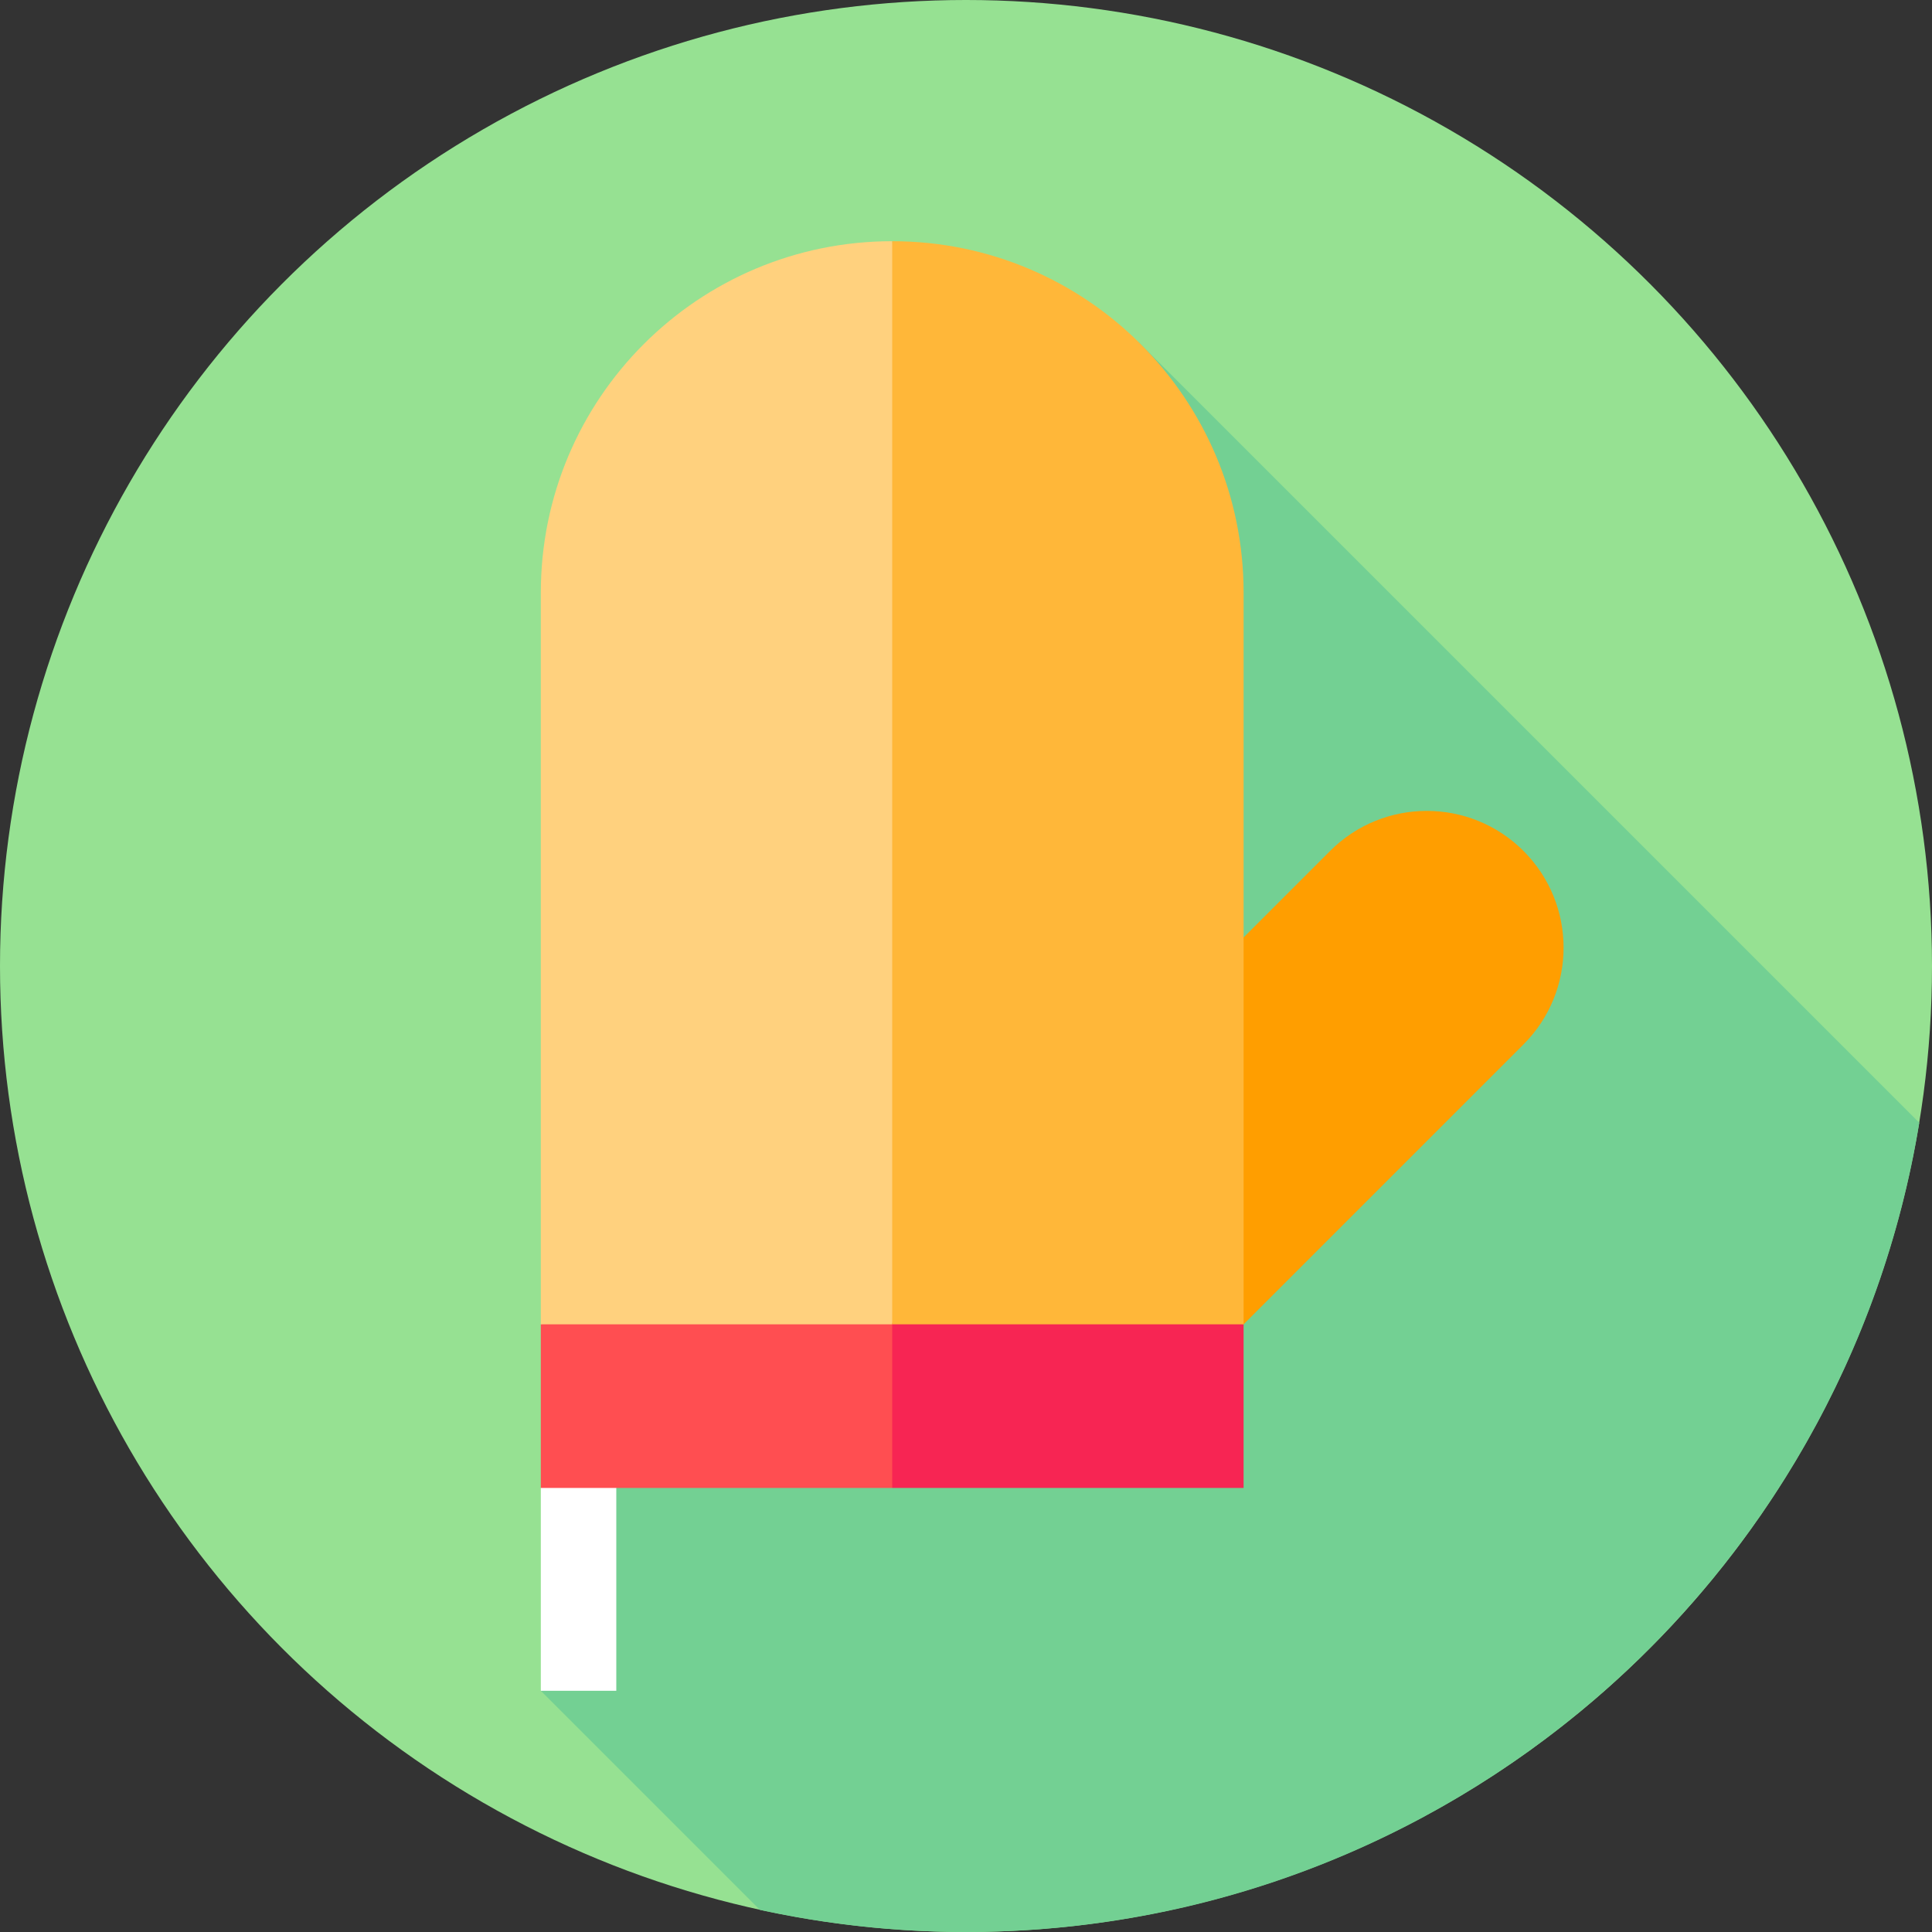 <svg id="Capa_1" enable-background="new 0 0 512 512" height="512" viewBox="0 0 512 512" width="512" xmlns="http://www.w3.org/2000/svg"><rect x="0" y="0" width="512" height="512" fill="#333333" stroke="none"/><g><circle cx="256" cy="256" fill="#96e192" r="256"/><g><path d="m508.627 297.543-206.945-206.945-127.322 126.802-31.035 230.678 58.063 58.063c17.6 3.826 35.867 5.859 54.612 5.859 127.238 0 232.776-92.832 252.627-214.457z" fill="#73d093"/></g><g><path d="m163.325 448.078h-20v-53.76l20-20z" fill="#fff"/><path d="m309.328 371.197-51.265-51.265 94.419-94.419c14.156-14.156 37.109-14.156 51.265 0 14.156 14.156 14.156 37.109 0 51.265z" fill="#ff9e00"/><g><path d="m143.325 350.961v43.357h93.12l10-20-10-53.824z" fill="#ff4e51"/><path d="m329.565 350.961-93.12-30.467v73.824h93.12z" fill="#f72553"/></g><g><path d="m236.445 63.921c-51.429 0-93.12 41.691-93.12 93.12v193.92h93.12l20-118.961z" fill="#ffd17e"/><path d="m329.565 157.042c0-51.429-41.691-93.12-93.12-93.12v287.04h93.12z" fill="#ffb739"/></g></g></g></svg>